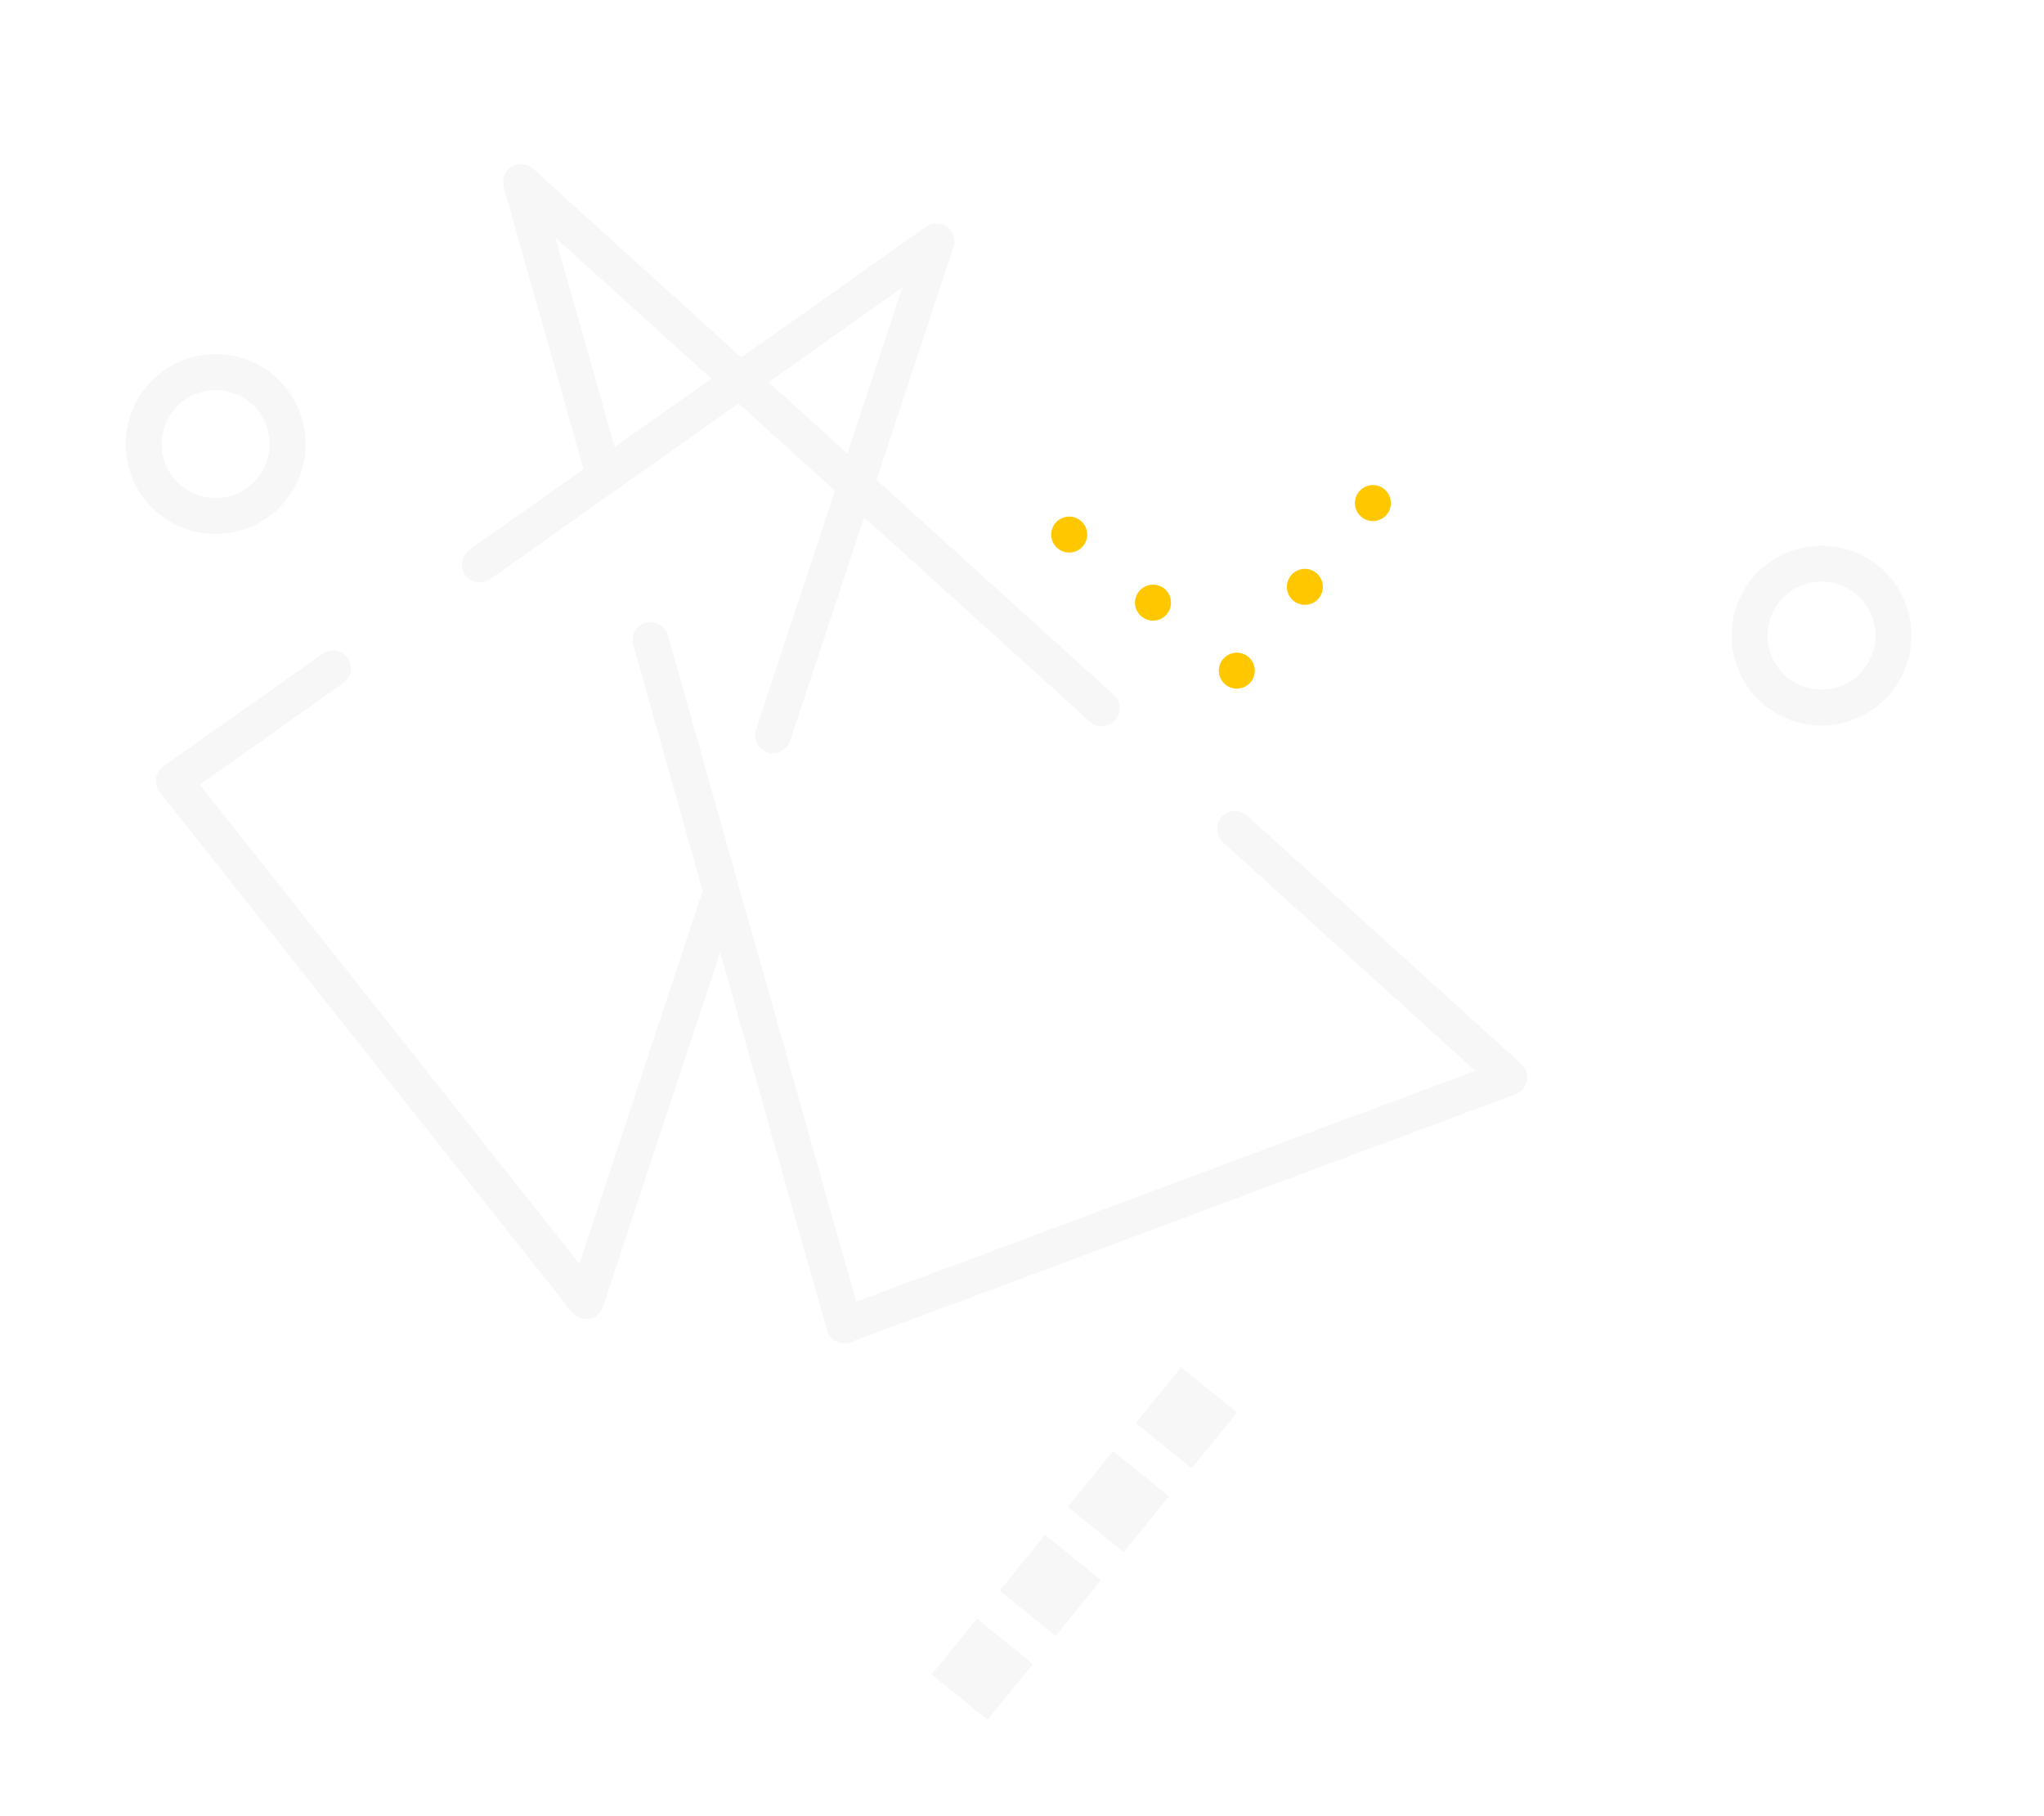 <svg width="1083" height="962" viewBox="0 0 1083 962" fill="none" xmlns="http://www.w3.org/2000/svg">
<g filter="url(#filter0_dd)">
<path d="M807.052 576.78C805.998 578.078 804.604 579.099 802.985 579.702L450.667 711.134C448.172 712.065 445.4 711.909 443.025 710.705C440.65 709.501 438.886 707.359 438.162 704.796L335.483 341.68C334.05 336.614 336.997 331.347 342.062 329.914C347.128 328.482 352.397 331.427 353.828 336.494L453.693 689.655L781.638 567.316L648.034 446.296C644.131 442.761 643.836 436.721 647.369 432.83C650.902 428.926 656.931 428.63 660.834 432.162L806.052 563.702C808.518 565.938 809.641 569.296 809.016 572.565C808.714 574.138 808.03 575.576 807.052 576.78ZM591.186 381.234C591.076 381.369 590.964 381.501 590.847 381.63C587.312 385.533 581.284 385.831 577.38 382.297L294.264 125.849L327.888 244.761C329.323 249.826 326.377 255.094 321.309 256.527C316.243 257.959 310.974 255.014 309.543 249.947L266.883 99.087C265.727 94.997 267.412 90.638 271.033 88.39C274.644 86.151 279.305 86.571 282.456 89.427L590.179 368.164C593.954 371.583 594.356 377.33 591.186 381.234Z" fill="#F7F7F7"/>
<path d="M317.858 695.303C316.436 697.054 314.413 698.275 312.119 698.681C308.669 699.294 305.162 697.961 302.987 695.216L84.646 419.684C83.019 417.632 82.308 415.001 82.681 412.411C83.052 409.819 84.472 407.494 86.611 405.982L170.916 346.332C175.214 343.292 181.163 344.311 184.205 348.608C187.245 352.906 186.226 358.852 181.929 361.896L105.84 415.731L306.955 669.529L370.631 477.038C372.288 472.036 380.333 448.333 383.666 471C387.666 467.666 390.385 478.027 388.733 483.025L319.507 692.29C319.139 693.406 318.574 694.421 317.858 695.303ZM417.025 395.536C414.6 398.523 410.496 399.857 406.628 398.578C401.63 396.923 398.918 391.531 400.571 386.535L478.024 152.396L259.745 306.838C255.447 309.878 249.498 308.859 246.457 304.563C243.416 300.264 244.438 294.315 248.732 291.274L490.67 120.093C494.032 117.716 498.539 117.763 501.847 120.214C505.155 122.664 506.518 126.961 505.224 130.869L418.668 392.523C418.299 393.65 417.734 394.663 417.025 395.536Z" fill="#F7F7F7"/>
<path d="M1002.13 366.786C985.56 387.189 955.482 390.309 935.079 373.742C914.676 357.175 911.556 327.098 928.123 306.695C944.69 286.292 974.767 283.171 995.17 299.738C1015.57 316.305 1018.69 346.383 1002.13 366.786ZM942.924 318.713C932.983 330.955 934.856 349.001 947.097 358.942C959.339 368.882 977.386 367.009 987.326 354.768C997.266 342.526 995.394 324.479 983.152 314.539C970.91 304.599 952.864 306.471 942.924 318.713Z" fill="#F7F7F7"/>
<path d="M151.26 265.312C134.692 285.715 104.615 288.836 84.212 272.269C63.809 255.702 60.688 225.624 77.255 205.221C93.823 184.818 123.9 181.698 144.303 198.265C164.706 214.832 167.827 244.91 151.26 265.312ZM92.056 217.24C82.116 229.481 83.989 247.528 96.23 257.468C108.472 267.408 126.518 265.536 136.459 253.294C146.399 241.053 144.527 223.006 132.285 213.066C120.043 203.125 101.997 204.998 92.056 217.24Z" fill="#F7F7F7"/>
<path d="M734.83 272.539C733.244 274.493 730.904 275.739 728.399 276.011C725.905 276.27 723.373 275.516 721.421 273.931C719.467 272.344 718.193 270.008 717.935 267.514C717.687 265.007 718.454 262.462 720.03 260.521C721.604 258.582 723.937 257.309 726.431 257.05C728.936 256.778 731.485 257.544 733.439 259.13C735.378 260.704 736.65 263.039 736.895 265.547C737.154 268.041 736.405 270.601 734.83 272.539Z" fill="#FFC700"/>
<path d="M698.776 316.942C697.189 318.896 694.849 320.141 692.344 320.413C689.85 320.672 687.304 319.906 685.366 318.333C683.413 316.747 682.139 314.411 681.88 311.917C681.632 309.409 682.389 306.877 683.975 304.924C685.549 302.985 687.883 301.711 690.389 301.438C692.883 301.179 695.431 301.946 697.384 303.532C699.323 305.107 700.596 307.441 700.853 309.934C701.1 312.443 700.361 314.99 698.776 316.942Z" fill="#FFC700"/>
<path d="M662.721 361.344C661.145 363.285 658.794 364.544 656.289 364.816C653.795 365.075 651.249 364.309 649.312 362.736C647.358 361.149 646.084 358.813 645.825 356.319C645.577 353.812 646.334 351.28 647.92 349.326C649.505 347.374 651.828 346.114 654.322 345.855C656.827 345.583 659.376 346.348 661.33 347.935C663.269 349.509 664.541 351.844 664.786 354.352C665.045 356.846 664.295 359.405 662.721 361.344Z" fill="#FFC700"/>
<path d="M618.319 325.289C616.732 327.243 614.392 328.489 611.887 328.761C609.393 329.02 606.847 328.254 604.909 326.681C602.955 325.094 601.682 322.758 601.423 320.264C601.164 317.77 601.931 315.225 603.518 313.271C605.103 311.319 607.436 310.046 609.92 309.8C612.425 309.528 614.974 310.294 616.927 311.88C618.866 313.454 620.138 315.789 620.384 318.297C620.643 320.791 619.904 323.337 618.319 325.289Z" fill="#FFC700"/>
<path d="M573.916 289.235C572.33 291.188 569.979 292.448 567.485 292.706C564.991 292.965 562.444 292.199 560.507 290.626C558.553 289.04 557.279 286.704 557.021 284.21C556.773 281.702 557.54 279.157 559.116 277.217C560.69 275.278 563.023 274.004 565.517 273.745C568.022 273.473 570.571 274.239 572.525 275.825C574.464 277.4 575.736 279.734 575.982 282.242C576.251 284.723 575.502 287.283 573.916 289.235Z" fill="#FFC700"/>
<path d="M517.668 857.551L493.632 887.152L523.233 911.189L547.27 881.587L517.668 857.551Z" fill="#F7F7F7"/>
<path d="M553.723 813.148L529.687 842.75L559.288 866.786L583.325 837.185L553.723 813.148Z" fill="#F7F7F7"/>
<path d="M589.778 768.746L565.741 798.347L595.343 822.384L619.379 792.782L589.778 768.746Z" fill="#F7F7F7"/>
<path d="M625.832 724.343L601.796 753.945L631.398 777.981L655.434 748.38L625.832 724.343Z" fill="#F7F7F7"/>
</g>
<defs>
<filter id="filter0_dd" x="0.634" y="0.338" width="1081.54" height="960.851" filterUnits="userSpaceOnUse" color-interpolation-filters="sRGB">
<feFlood flood-opacity="0" result="BackgroundImageFix"/>
<feColorMatrix in="SourceAlpha" type="matrix" values="0 0 0 0 0 0 0 0 0 0 0 0 0 0 0 0 0 0 127 0"/>
<feOffset dx="10" dy="10"/>
<feGaussianBlur stdDeviation="20"/>
<feColorMatrix type="matrix" values="0 0 0 0 0.129 0 0 0 0 0.129 0 0 0 0 0.129 0 0 0 0.3 0"/>
<feBlend mode="normal" in2="BackgroundImageFix" result="effect1_dropShadow"/>
<feColorMatrix in="SourceAlpha" type="matrix" values="0 0 0 0 0 0 0 0 0 0 0 0 0 0 0 0 0 0 127 0"/>
<feOffset dx="-10" dy="-10"/>
<feGaussianBlur stdDeviation="10"/>
<feColorMatrix type="matrix" values="0 0 0 0 1 0 0 0 0 1 0 0 0 0 1 0 0 0 0.3 0"/>
<feBlend mode="normal" in2="effect1_dropShadow" result="effect2_dropShadow"/>
<feBlend mode="normal" in="SourceGraphic" in2="effect2_dropShadow" result="shape"/>
</filter>
</defs>
</svg>
